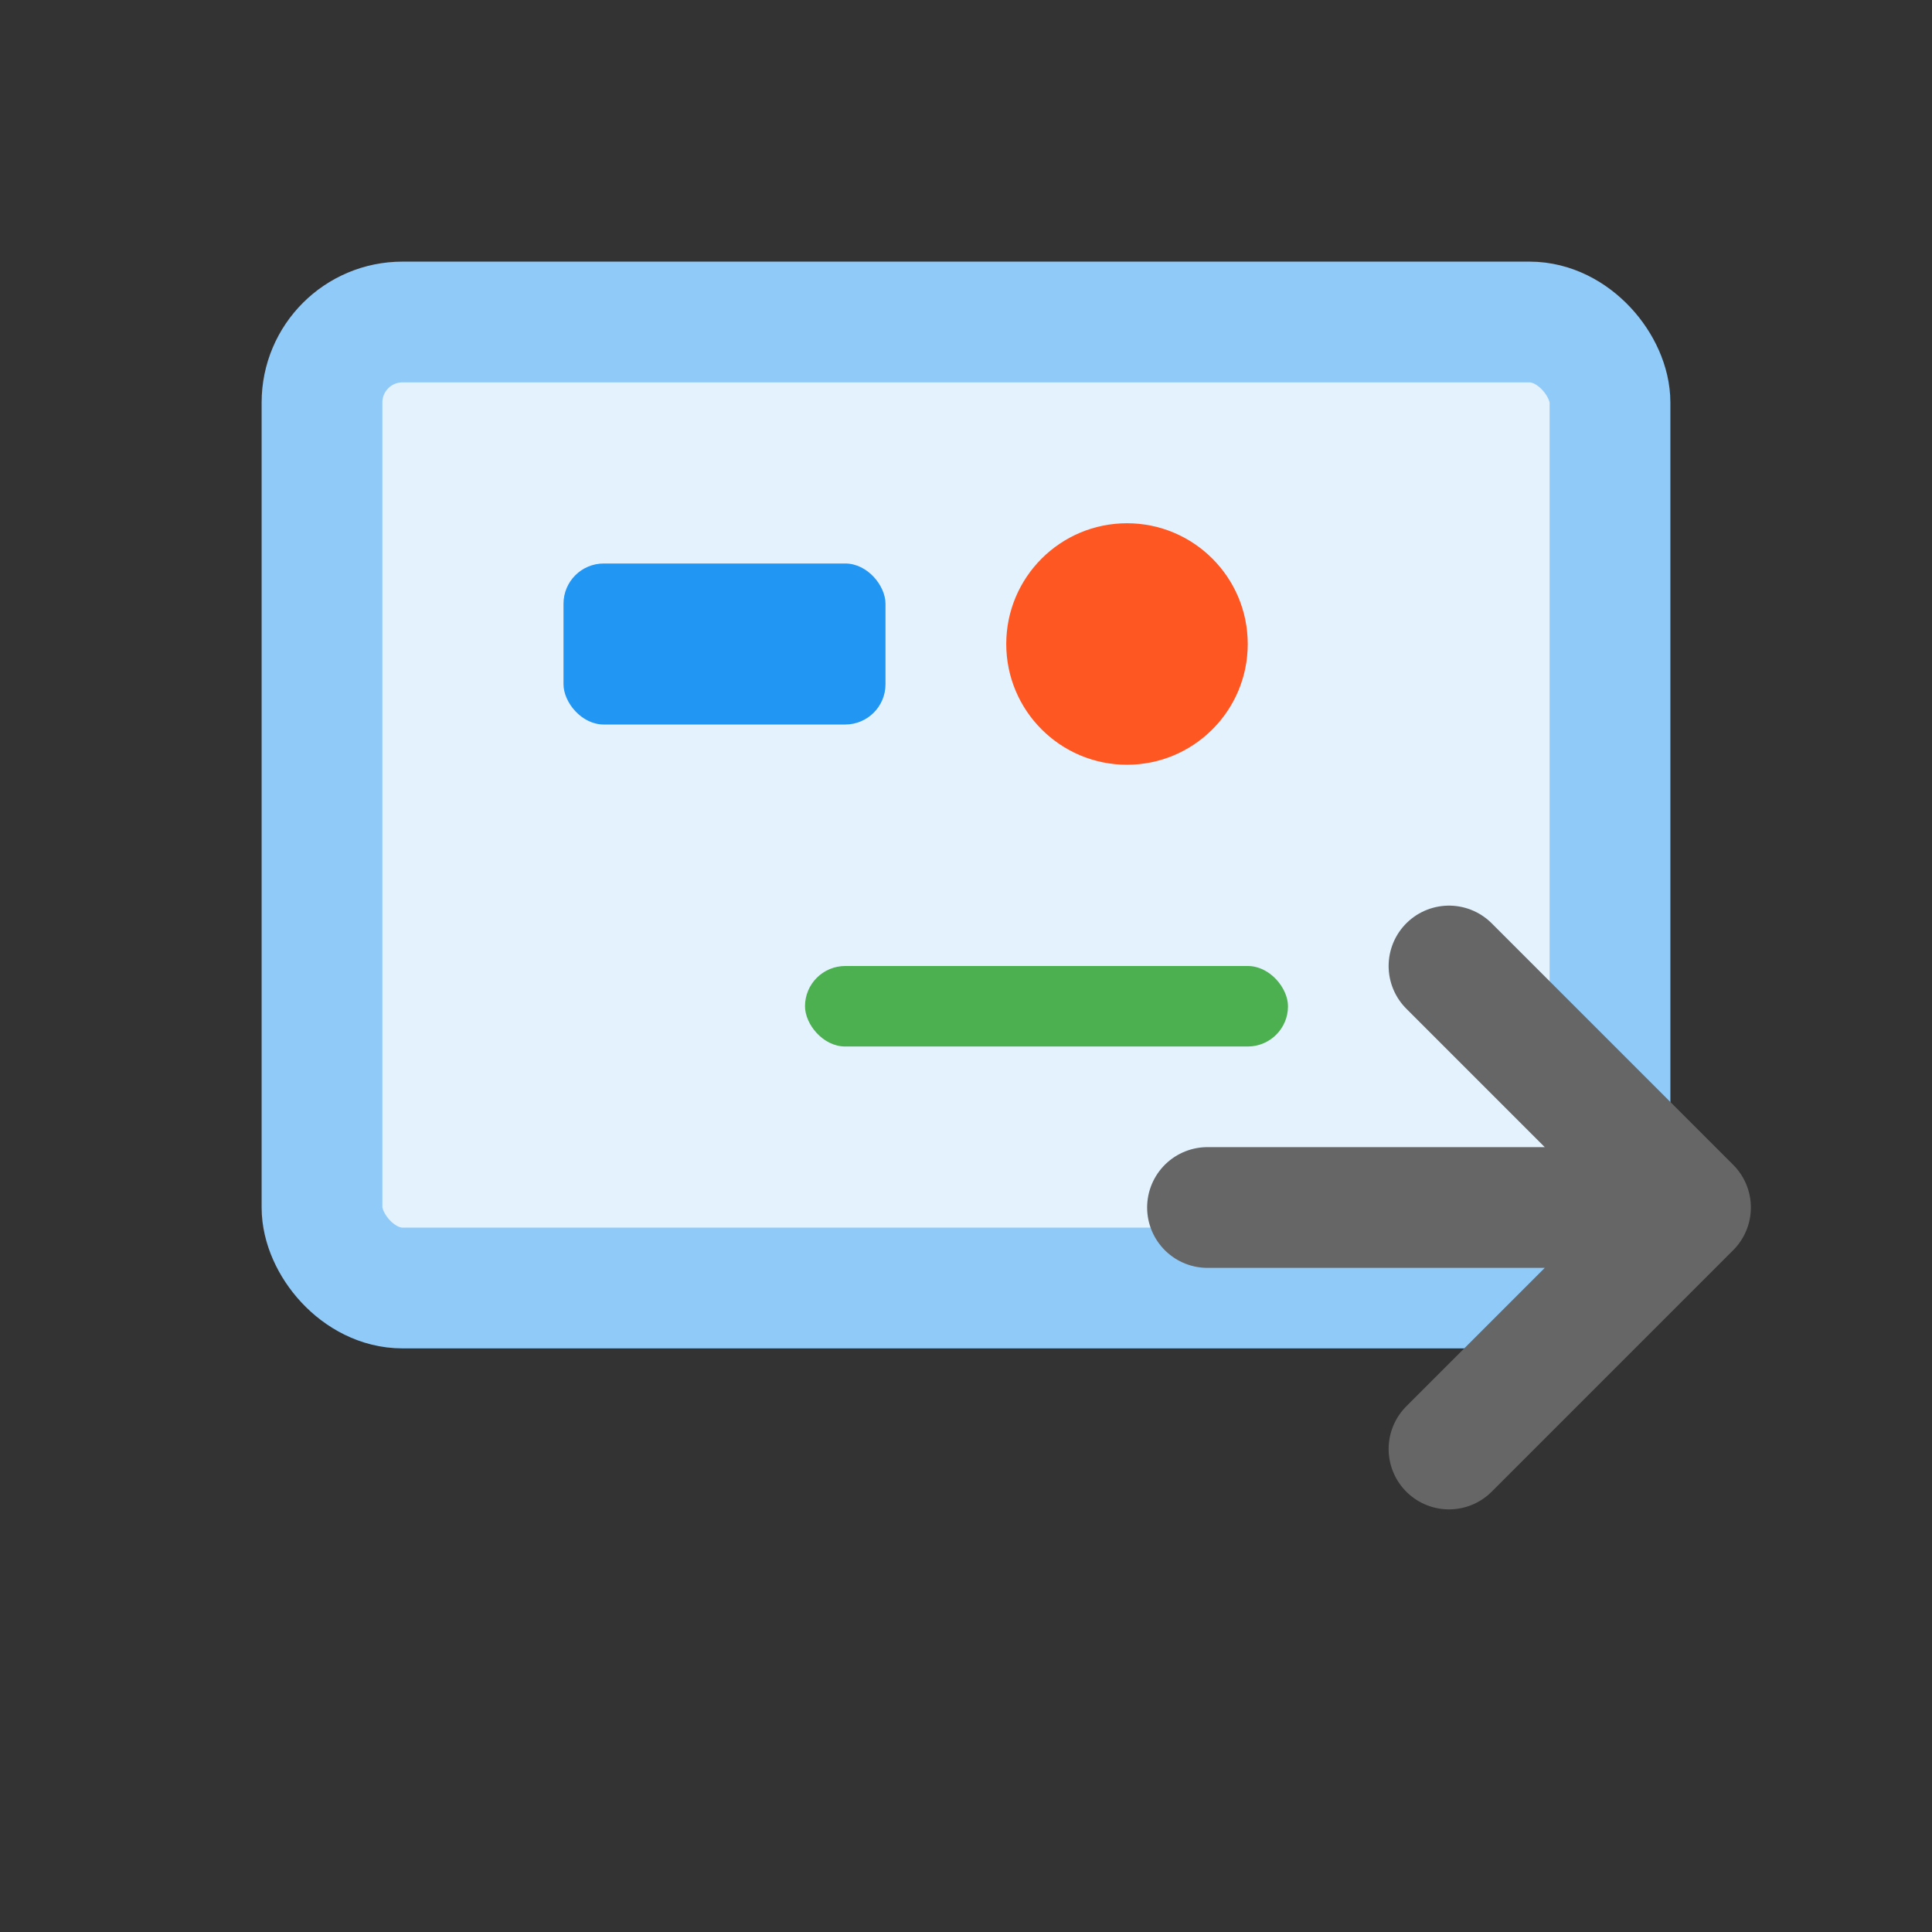 <svg width="24" height="24" viewBox="0 0 24 24" fill="none" xmlns="http://www.w3.org/2000/svg">
  <rect x="0" y="0" width="24" height="24" fill="#333333" stroke="none"/>
  <rect x="4" y="4" width="16" height="12" rx="1" fill="#E3F2FD" stroke="#90CAF9" stroke-width="1.5"/>
  <rect x="7" y="7" width="4" height="2" fill="#2196F3" rx="0.5"/>
  <circle cx="14" cy="8" r="1.5" fill="#FF5722"/>
  <rect x="10" y="12" width="6" height="1" fill="#4CAF50" rx="0.5"/>
  <path d="M18 18L21 15M21 15L18 12M21 15H15" stroke="#666" stroke-width="1.5" stroke-linecap="round"/>
</svg>